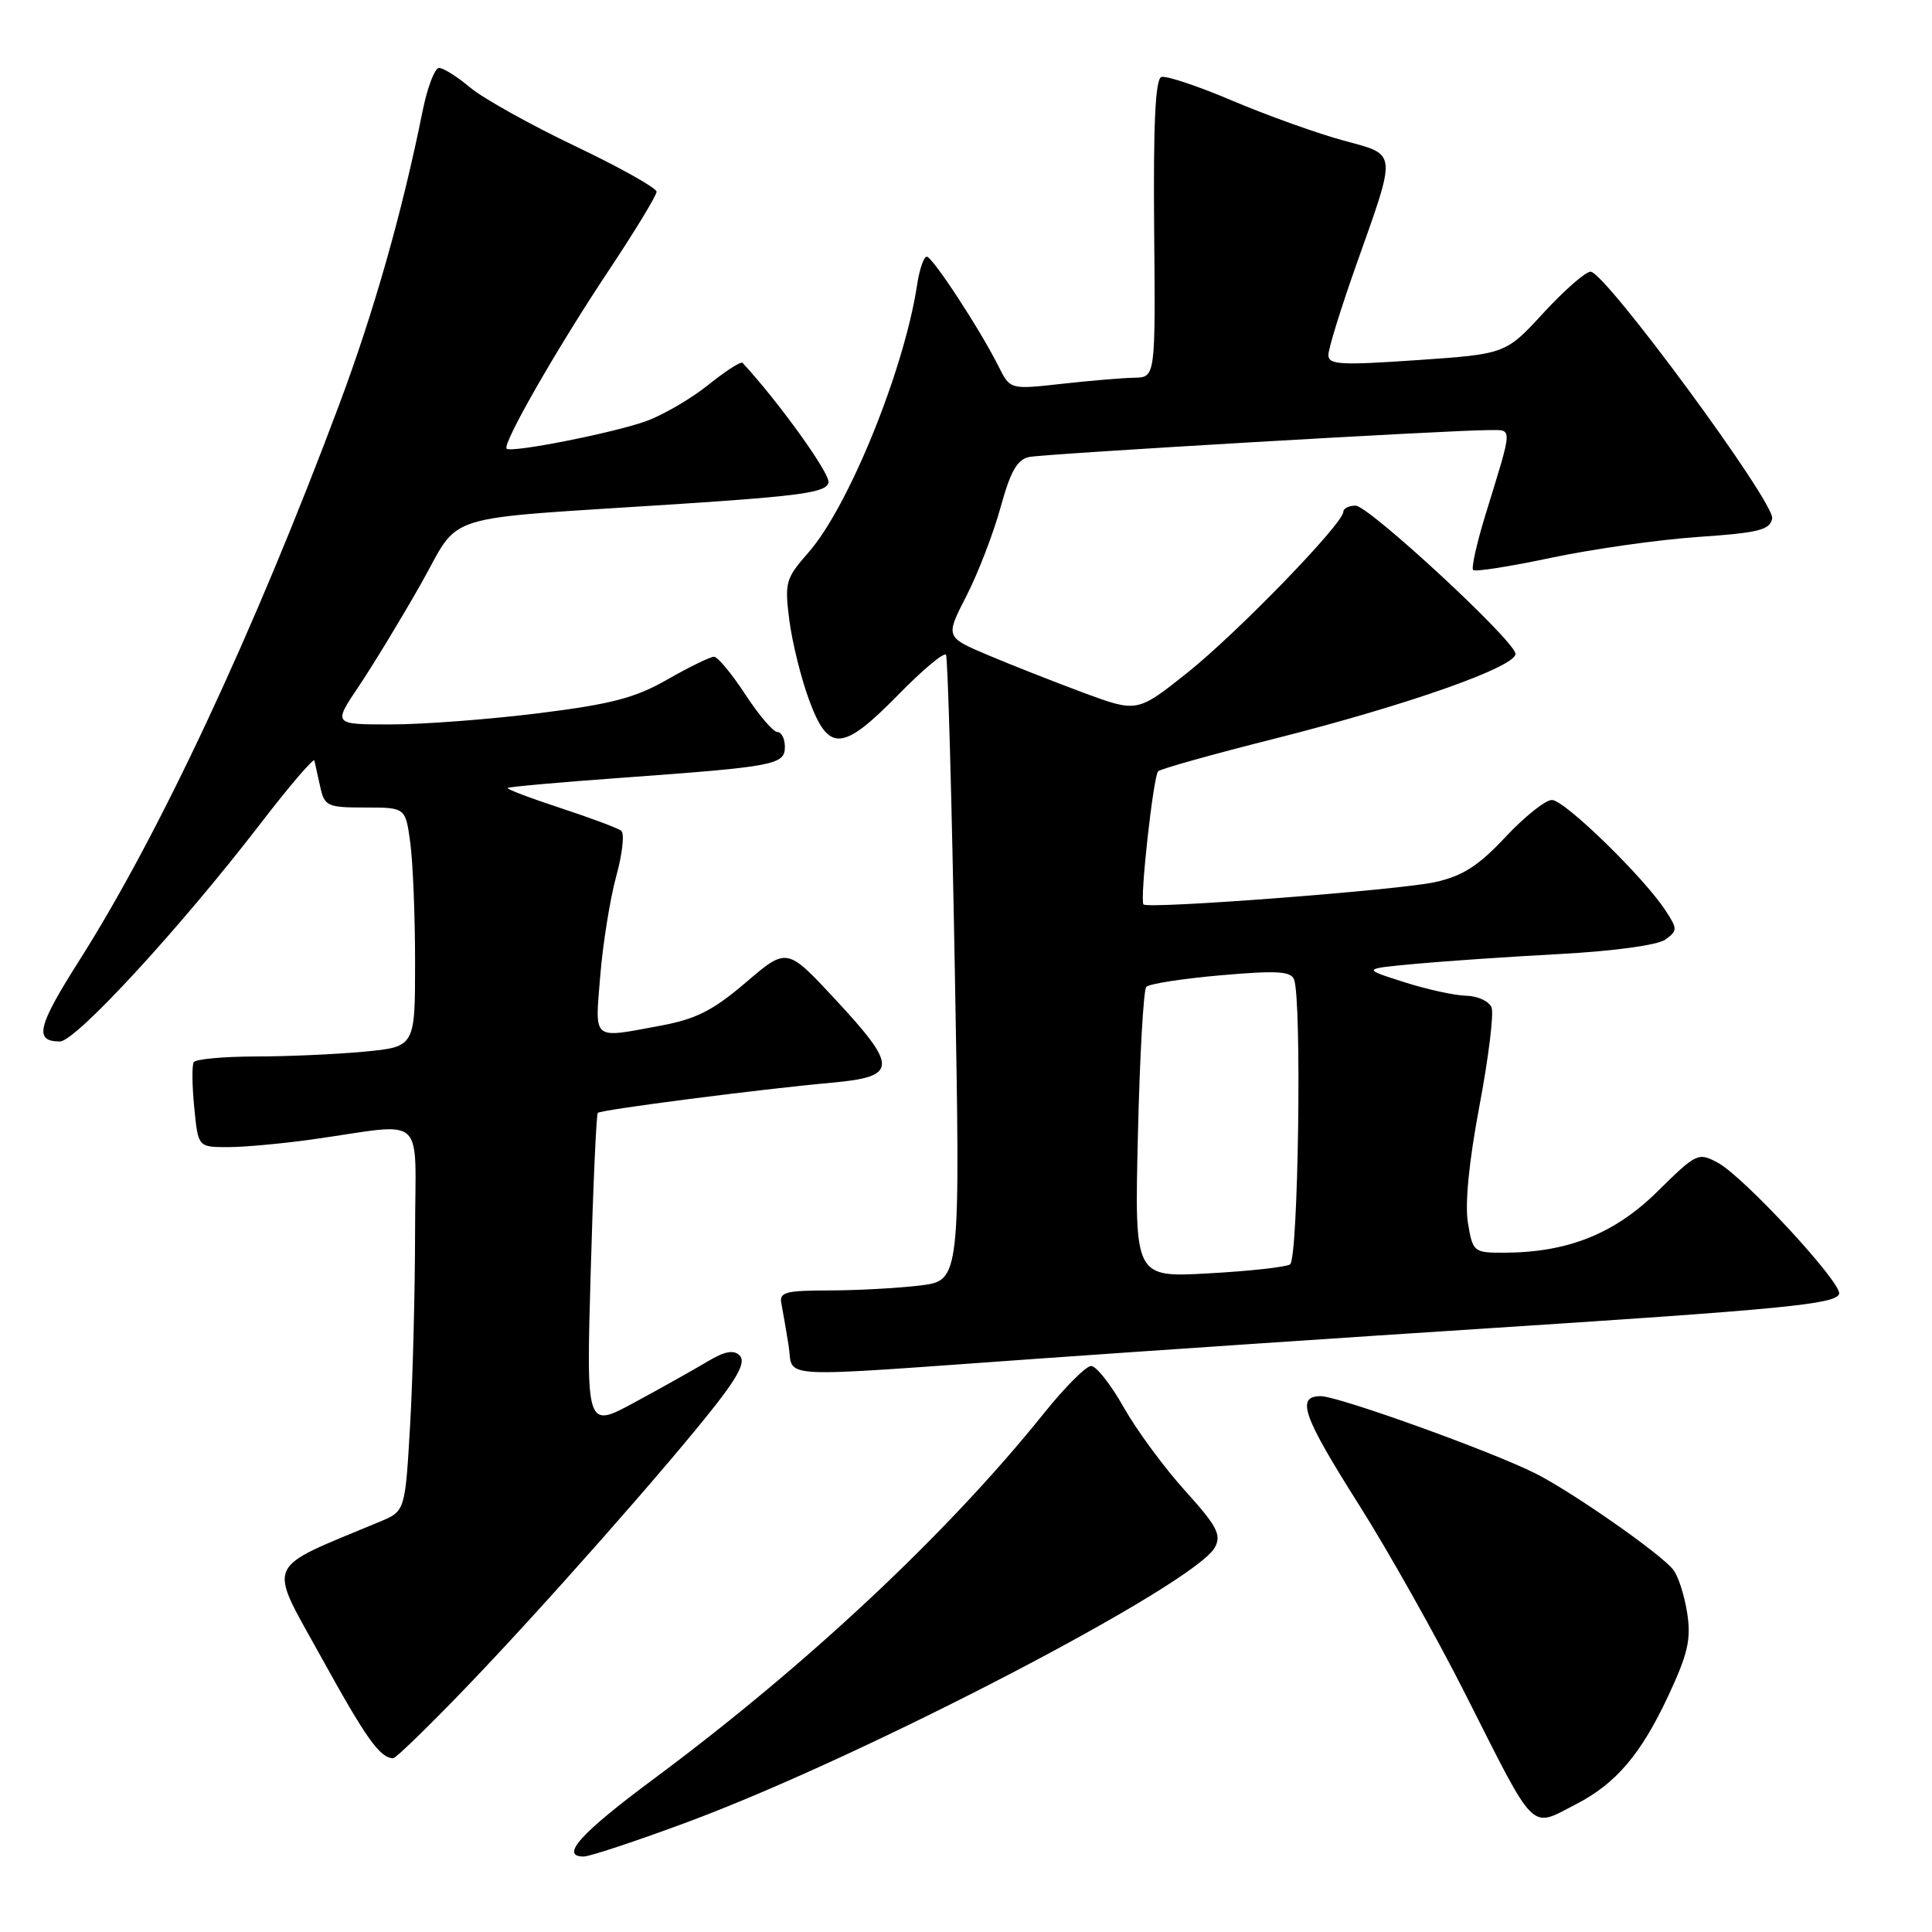 <?xml version="1.0" encoding="UTF-8" standalone="no"?>
<!DOCTYPE svg PUBLIC "-//W3C//DTD SVG 1.1//EN" "http://www.w3.org/Graphics/SVG/1.1/DTD/svg11.dtd" >
<svg xmlns="http://www.w3.org/2000/svg" xmlns:xlink="http://www.w3.org/1999/xlink" version="1.1" viewBox="0 0 256 256">
 <g >
 <path fill="currentColor"
d=" M 91.16 241.41 C 114.69 232.66 158.39 209.89 160.99 205.02 C 161.87 203.37 161.25 202.20 157.03 197.53 C 154.27 194.48 150.62 189.52 148.91 186.50 C 147.21 183.47 145.26 181.00 144.58 181.00 C 143.91 181.00 141.10 183.81 138.34 187.25 C 125.59 203.15 106.90 220.66 86.59 235.74 C 76.92 242.92 74.14 246.00 77.34 246.00 C 78.15 246.00 84.37 243.93 91.16 241.41 Z  M 208.79 239.09 C 214.11 236.36 217.43 232.46 221.05 224.72 C 223.67 219.11 224.10 217.21 223.56 213.72 C 223.20 211.40 222.37 208.81 221.70 207.98 C 220.04 205.87 208.35 197.71 203.50 195.26 C 197.65 192.31 177.34 185.00 175.00 185.00 C 171.70 185.00 172.62 187.62 180.05 199.36 C 183.93 205.49 190.29 216.80 194.18 224.50 C 203.62 243.18 202.68 242.24 208.79 239.09 Z  M 61.61 223.75 C 71.66 213.32 88.53 194.22 94.88 186.10 C 97.93 182.19 98.79 180.39 98.01 179.61 C 97.22 178.82 96.02 179.04 93.71 180.43 C 91.94 181.49 87.62 183.91 84.09 185.82 C 77.68 189.30 77.68 189.30 78.27 168.55 C 78.59 157.14 79.02 147.65 79.21 147.46 C 79.62 147.05 100.72 144.32 110.25 143.46 C 118.98 142.66 119.02 141.40 110.64 132.38 C 104.27 125.53 104.27 125.53 98.83 130.18 C 94.46 133.91 92.22 135.04 87.51 135.91 C 78.34 137.61 78.83 138.02 79.54 129.25 C 79.89 124.99 80.84 119.08 81.65 116.12 C 82.47 113.16 82.77 110.44 82.32 110.08 C 81.87 109.73 78.23 108.37 74.24 107.06 C 70.25 105.75 67.11 104.56 67.26 104.41 C 67.41 104.26 74.28 103.64 82.52 103.05 C 102.73 101.58 104.00 101.34 104.00 98.95 C 104.00 97.88 103.55 97.00 103.01 97.00 C 102.46 97.00 100.55 94.76 98.76 92.02 C 96.97 89.28 95.10 87.03 94.62 87.02 C 94.14 87.01 91.37 88.36 88.48 90.01 C 84.17 92.48 81.05 93.30 71.36 94.51 C 64.83 95.32 56.04 95.99 51.82 95.99 C 44.14 96.00 44.14 96.00 47.51 90.98 C 49.37 88.22 53.05 82.17 55.69 77.52 C 61.27 67.71 57.44 68.91 89.99 66.78 C 106.26 65.71 109.53 65.24 109.78 63.93 C 110.00 62.74 103.15 53.21 98.39 48.08 C 98.17 47.85 96.13 49.17 93.85 51.00 C 91.56 52.84 87.85 55.00 85.60 55.81 C 81.22 57.38 67.74 60.04 67.13 59.45 C 66.52 58.86 73.82 46.11 80.62 35.90 C 84.13 30.63 87.00 25.90 87.00 25.40 C 86.99 24.91 82.13 22.18 76.19 19.35 C 70.26 16.52 64.01 13.03 62.30 11.60 C 60.60 10.17 58.75 9.00 58.18 9.00 C 57.61 9.00 56.62 11.59 55.99 14.75 C 53.30 28.10 49.55 41.32 44.94 53.63 C 33.70 83.67 21.14 110.53 10.50 127.28 C 4.95 136.03 4.48 138.00 7.94 138.00 C 10.02 138.00 23.77 123.08 34.40 109.28 C 38.30 104.20 41.57 100.38 41.66 100.78 C 41.75 101.17 42.10 102.74 42.43 104.25 C 43.00 106.83 43.37 107.00 48.38 107.00 C 53.73 107.00 53.73 107.00 54.36 111.64 C 54.71 114.19 55.00 121.33 55.00 127.49 C 55.00 138.71 55.00 138.71 48.25 139.35 C 44.54 139.70 38.04 139.99 33.81 139.99 C 29.58 140.00 25.92 140.34 25.67 140.75 C 25.42 141.16 25.45 143.86 25.74 146.75 C 26.25 152.00 26.25 152.00 30.19 152.00 C 32.35 152.00 37.35 151.54 41.31 150.99 C 56.80 148.81 55.00 147.19 55.00 163.31 C 54.99 171.12 54.70 182.62 54.34 188.87 C 53.68 200.24 53.68 200.24 50.31 201.64 C 34.78 208.13 35.42 206.63 42.60 219.65 C 48.53 230.39 50.34 232.94 52.10 232.98 C 52.43 232.99 56.71 228.84 61.61 223.75 Z  M 137.15 180.06 C 152.19 178.99 179.12 177.17 197.00 176.02 C 236.41 173.47 243.24 172.81 243.69 171.45 C 244.14 170.07 231.04 155.89 227.61 154.06 C 225.02 152.67 224.78 152.79 219.64 157.86 C 213.95 163.48 207.74 165.96 199.34 165.99 C 195.27 166.00 195.16 165.91 194.51 162.06 C 194.09 159.55 194.64 153.93 196.03 146.56 C 197.23 140.21 197.96 134.33 197.64 133.50 C 197.32 132.68 195.81 131.97 194.28 131.94 C 192.75 131.91 189.03 131.09 186.00 130.12 C 180.50 128.37 180.50 128.37 187.50 127.72 C 191.35 127.36 200.00 126.77 206.73 126.41 C 213.92 126.02 219.67 125.23 220.68 124.49 C 222.29 123.31 222.29 123.10 220.68 120.63 C 217.77 116.19 207.30 106.00 205.64 106.00 C 204.78 106.00 202.01 108.21 199.48 110.91 C 195.92 114.72 193.83 116.06 190.19 116.88 C 185.51 117.93 152.14 120.49 151.52 119.84 C 151.00 119.31 152.82 102.85 153.46 102.20 C 153.78 101.88 160.67 99.95 168.77 97.91 C 186.64 93.40 201.22 88.24 200.80 86.57 C 200.29 84.50 181.34 67.00 179.62 67.00 C 178.73 67.00 178.00 67.37 178.00 67.81 C 178.00 69.37 163.92 83.89 157.33 89.14 C 150.69 94.42 150.69 94.42 143.59 91.80 C 139.69 90.35 133.97 88.10 130.88 86.79 C 125.26 84.41 125.26 84.41 128.06 78.96 C 129.60 75.95 131.63 70.68 132.58 67.23 C 133.91 62.40 134.79 60.87 136.40 60.55 C 138.61 60.12 192.47 56.97 197.32 56.99 C 200.48 57.00 200.51 56.25 196.81 68.28 C 195.67 72.01 194.94 75.27 195.20 75.53 C 195.46 75.79 200.13 75.06 205.58 73.90 C 211.04 72.75 219.77 71.51 224.99 71.15 C 233.04 70.60 234.53 70.23 234.82 68.70 C 235.22 66.63 212.68 36.00 210.76 36.00 C 210.09 36.00 207.28 38.46 204.52 41.46 C 199.50 46.91 199.50 46.91 187.75 47.72 C 177.56 48.42 176.00 48.33 176.02 47.02 C 176.03 46.18 177.63 41.00 179.57 35.50 C 185.17 19.67 185.27 20.61 177.84 18.57 C 174.35 17.61 167.79 15.25 163.26 13.33 C 158.73 11.40 154.51 10.00 153.89 10.20 C 153.09 10.47 152.81 16.41 152.93 30.29 C 153.11 50.00 153.11 50.00 150.30 50.05 C 148.76 50.08 144.43 50.44 140.68 50.86 C 133.85 51.62 133.85 51.62 132.32 48.56 C 129.84 43.61 123.56 34.02 122.80 34.01 C 122.41 34.00 121.83 35.69 121.52 37.75 C 119.81 49.02 112.45 67.14 107.13 73.20 C 104.10 76.65 103.95 77.17 104.59 82.18 C 104.97 85.11 106.14 89.86 107.21 92.75 C 109.78 99.73 111.62 99.62 119.06 92.02 C 122.28 88.73 125.11 86.37 125.35 86.77 C 125.59 87.17 126.12 105.99 126.52 128.60 C 127.26 169.69 127.26 169.69 121.88 170.34 C 118.92 170.69 113.50 170.99 109.84 170.99 C 104.04 171.00 103.23 171.22 103.54 172.75 C 103.73 173.71 104.16 176.19 104.49 178.25 C 105.21 182.75 101.82 182.57 137.15 180.06 Z  M 150.78 150.39 C 151.02 140.00 151.52 131.17 151.89 130.77 C 152.26 130.36 156.70 129.67 161.76 129.23 C 169.17 128.58 171.05 128.69 171.47 129.79 C 172.52 132.51 172.03 166.86 170.94 167.54 C 170.35 167.90 165.48 168.44 160.10 168.73 C 150.33 169.27 150.33 169.27 150.78 150.39 Z "/>
</g>
</svg>